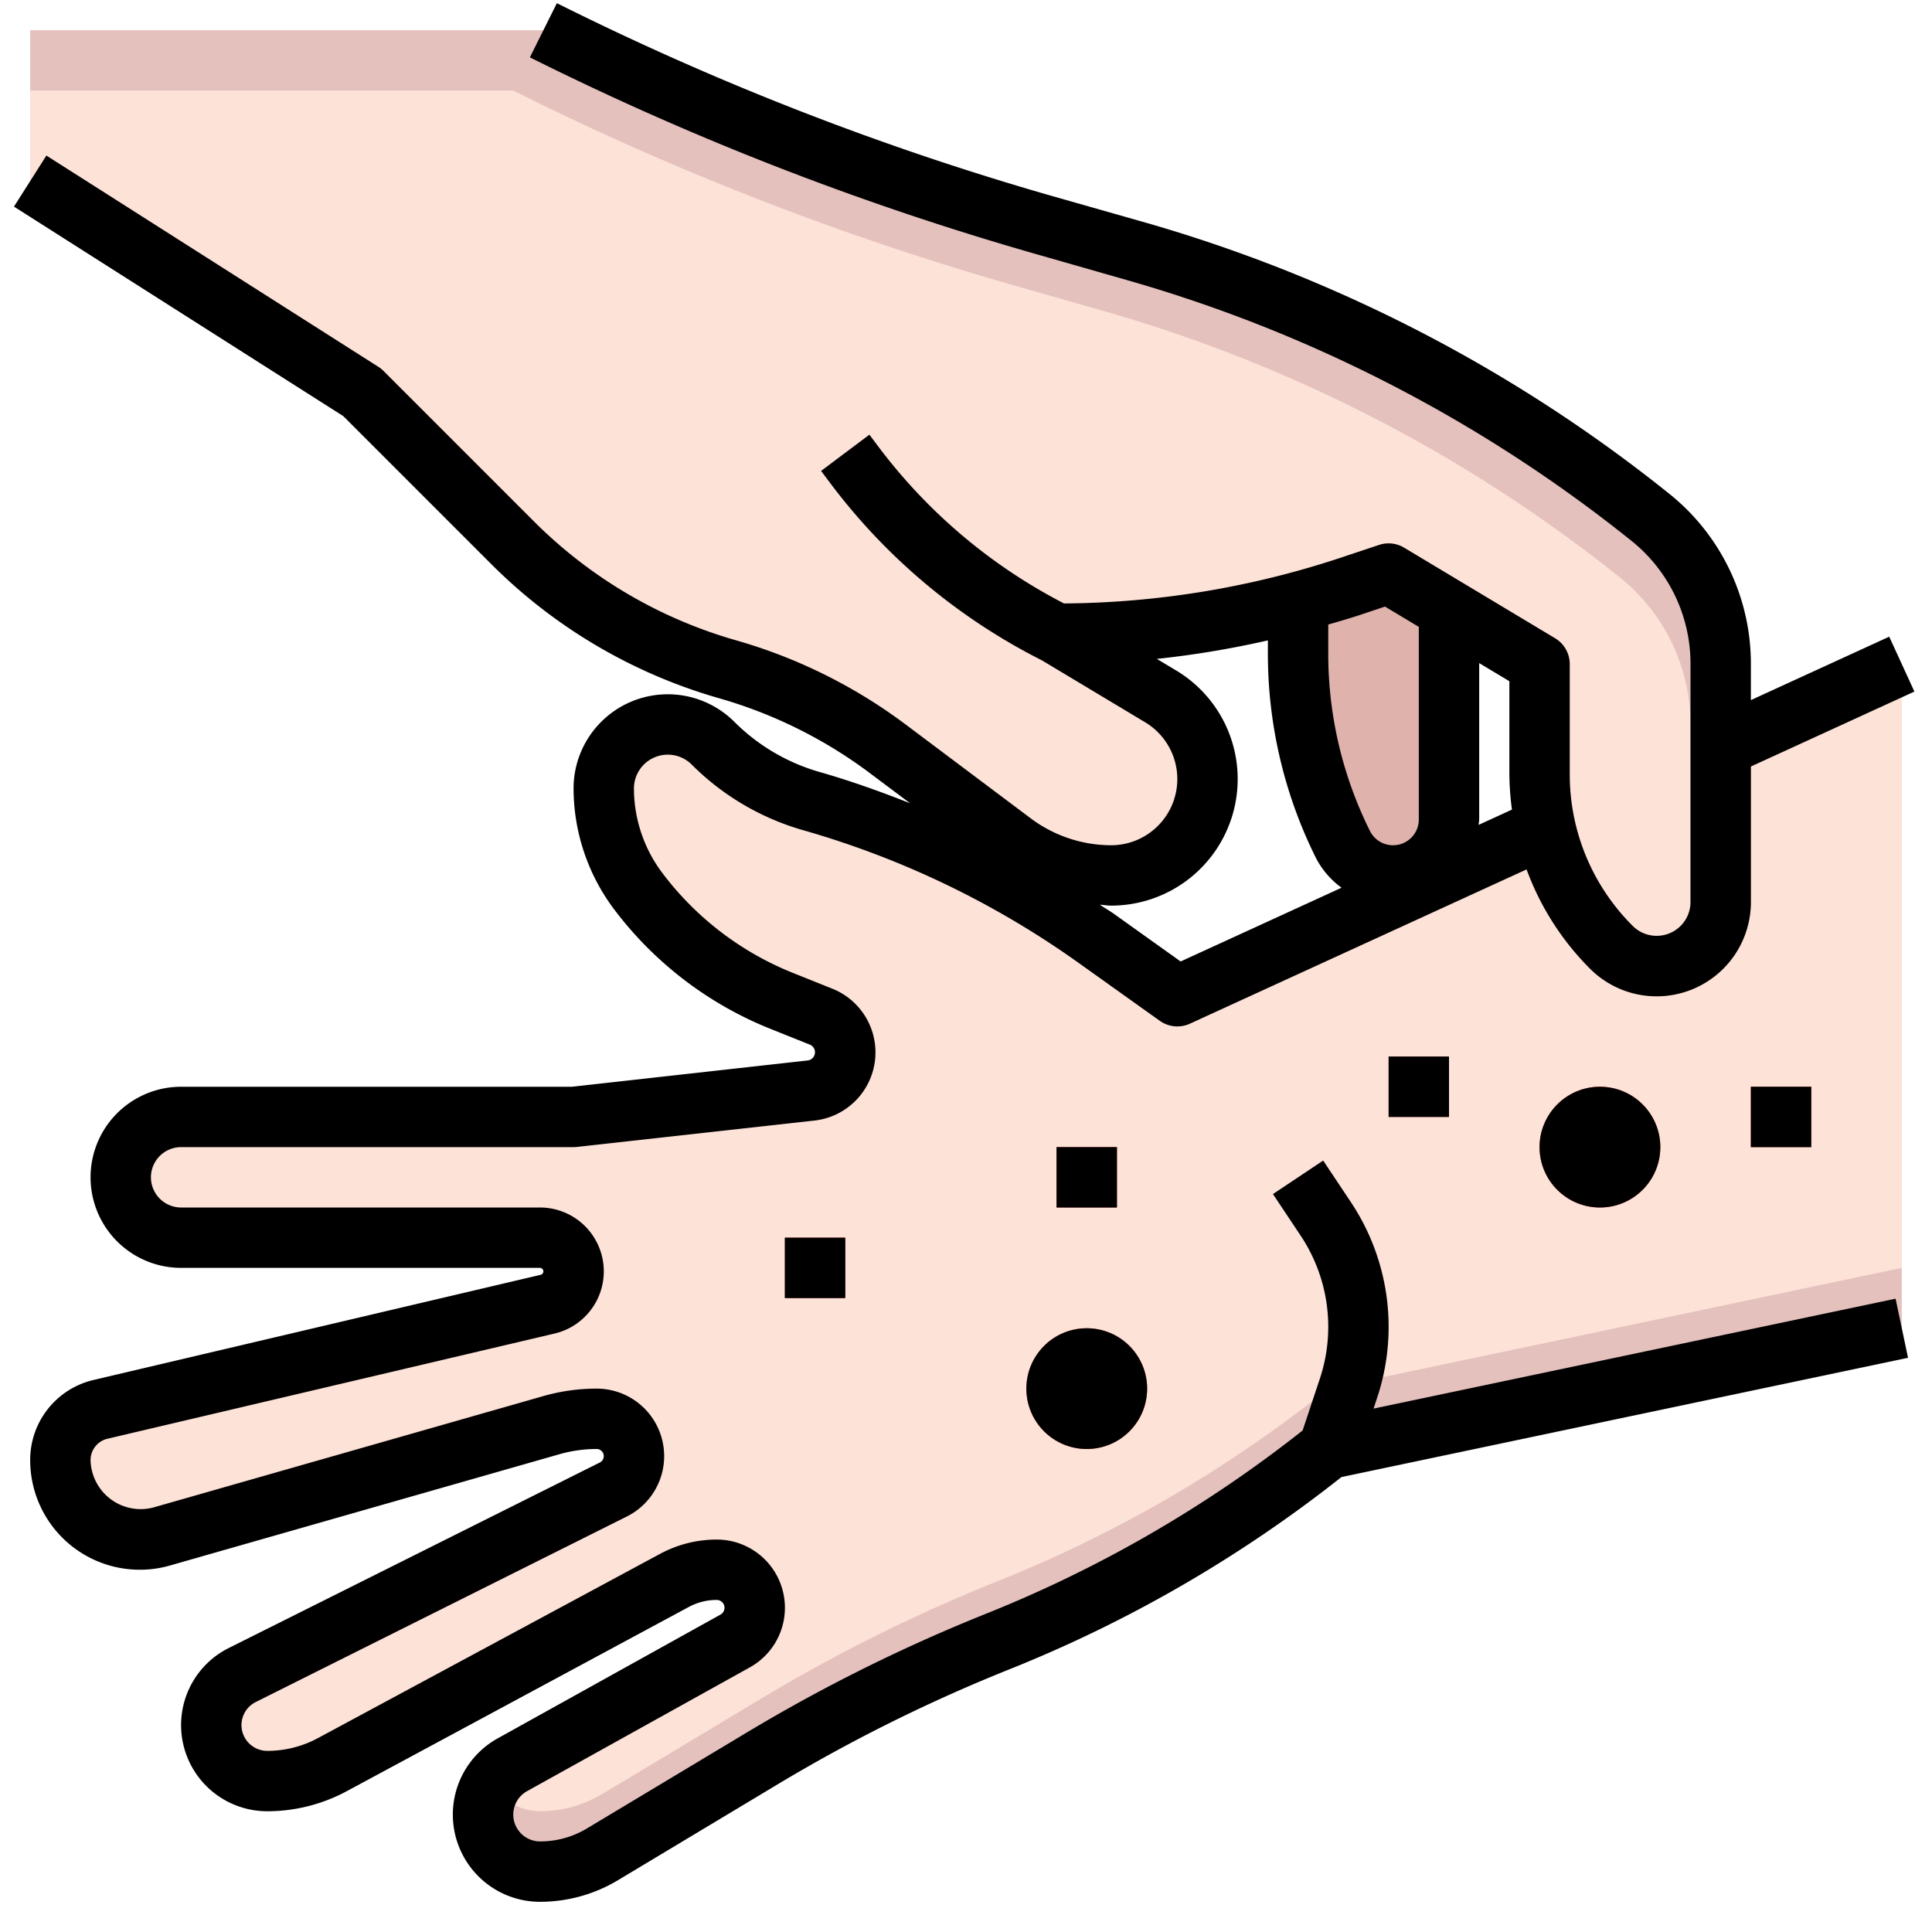 <svg height="512" viewBox="0 0 64 64" width="512" xmlns="http://www.w3.org/2000/svg"><g id="Layer_4" data-name="Layer 4"><path d="m63 22-24 11-2.663-1.9a30.875 30.875 0 0 0 -9.462-4.562 7.529 7.529 0 0 1 -3.254-1.915 2.12 2.12 0 0 0 -1.5-.621 2.122 2.122 0 0 0 -2.121 2.119 5.641 5.641 0 0 0 1.127 3.379 11.134 11.134 0 0 0 4.773 3.659l1.3.521a1.272 1.272 0 0 1 .8 1.181 1.272 1.272 0 0 1 -1.132 1.265l-7.868.874h-13a2 2 0 0 0 -2 2 2 2 0 0 0 2 2h11.884a1.116 1.116 0 0 1 1.116 1.116 1.115 1.115 0 0 1 -.86 1.086l-14.808 3.485a1.728 1.728 0 0 0 -1.332 1.682 2.631 2.631 0 0 0 2.631 2.631 2.635 2.635 0 0 0 .723-.1l12.911-3.69a5.47 5.47 0 0 1 1.5-.21 1.236 1.236 0 0 1 1.235 1.236 1.239 1.239 0 0 1 -.683 1.106l-12.292 6.146a1.854 1.854 0 0 0 -1.025 1.658 1.854 1.854 0 0 0 1.854 1.854 4.552 4.552 0 0 0 2.155-.543l11.336-6.105a2.942 2.942 0 0 1 1.395-.352 1.259 1.259 0 0 1 1.26 1.258 1.257 1.257 0 0 1 -.647 1.1l-7.381 4.1a1.889 1.889 0 0 0 -.972 1.653 1.889 1.889 0 0 0 1.889 1.889 4.014 4.014 0 0 0 2.064-.572l5.3-3.181a54.523 54.523 0 0 1 7.8-3.869 43.215 43.215 0 0 0 10.947-6.378l19-4z" fill="#e5c1be"/><path d="m36.337 31.1a30.875 30.875 0 0 0 -9.462-4.562 7.529 7.529 0 0 1 -3.254-1.915 2.121 2.121 0 0 0 -3.621 1.498 5.641 5.641 0 0 0 1.127 3.379 11.134 11.134 0 0 0 4.773 3.659l1.3.521a1.272 1.272 0 0 1 -.332 2.446l-7.868.874h-13a2 2 0 0 0 0 4h11.884a1.116 1.116 0 0 1 .256 2.2l-14.808 3.487a1.728 1.728 0 0 0 -1.332 1.682 2.632 2.632 0 0 0 3.354 2.531l12.911-3.69a5.47 5.47 0 0 1 1.5-.21 1.236 1.236 0 0 1 1.235 1.236 1.239 1.239 0 0 1 -.683 1.106l-12.292 6.146a1.854 1.854 0 0 0 .829 3.512 4.552 4.552 0 0 0 2.155-.543l11.336-6.105a2.942 2.942 0 0 1 1.395-.352 1.259 1.259 0 0 1 .612 2.36l-7.381 4.1a1.887 1.887 0 0 0 -.668.639 1.866 1.866 0 0 0 1.586.9 4.014 4.014 0 0 0 2.064-.572l5.3-3.181a54.523 54.523 0 0 1 7.8-3.869 43.215 43.215 0 0 0 10.947-6.377l19-4v-20l-24 11z" fill="#fde2d7"/><path d="m53 40a2 2 0 1 1 2-2 2 2 0 0 1 -2 2z" fill="#dd4334"/><path d="m36 48a2 2 0 1 1 2-2 2 2 0 0 1 -2 2z" fill="#dd4334"/><g fill="#b13b27"><path d="m58 36h2v2h-2z"/><path d="m46 35h2v2h-2z"/><path d="m35 38h2v2h-2z"/><path d="m26 41h2v2h-2z"/></g><path d="m54.879 33a3.124 3.124 0 0 0 3.121-3.121v-5.587l-2 .916v4.671a1.121 1.121 0 0 1 -1.914.793 7.065 7.065 0 0 1 -1.957-3.689l-1.853.849a9.056 9.056 0 0 0 2.4 4.254 3.1 3.1 0 0 0 2.203.914z" fill="#c49c99"/><path d="m43 18v3.674a14.079 14.079 0 0 0 1.488 6.3 1.854 1.854 0 0 0 1.658 1.026 1.854 1.854 0 0 0 1.854-1.854v-10.146" fill="#e0b2ac"/><path d="m18 1a96.188 96.188 0 0 0 16.6 6.457l2.971.849a48.8 48.8 0 0 1 17.086 8.82 6.241 6.241 0 0 1 2.343 4.874v7.879a2.122 2.122 0 0 1 -2.121 2.121 2.12 2.12 0 0 1 -1.5-.621 8.122 8.122 0 0 1 -2.379-5.743v-3.636l-5-3-1.257.419a30.811 30.811 0 0 1 -9.743 1.581l3.45 2.07a3.192 3.192 0 0 1 1.55 2.738 3.192 3.192 0 0 1 -3.192 3.192 5.423 5.423 0 0 1 -3.254-1.085l-4.131-3.1a16.41 16.41 0 0 0 -5.335-2.649 16.414 16.414 0 0 1 -7.094-4.174l-4.994-4.992-11-7v-5z" fill="#e5c1be"/><path d="m53.657 19.126a48.8 48.8 0 0 0 -17.086-8.82l-2.971-.849a96.188 96.188 0 0 1 -16.6-6.457h-16v3l11 7 4.994 4.995a16.414 16.414 0 0 0 7.094 4.174 16.41 16.41 0 0 1 5.335 2.649l4.131 3.1a5.423 5.423 0 0 0 3.254 1.082 3.192 3.192 0 0 0 3.192-3.192 3.191 3.191 0 0 0 -1.55-2.737l-3.45-2.071a30.811 30.811 0 0 0 9.743-1.581l1.257-.419 5 3v3.636a8.122 8.122 0 0 0 2.379 5.743 2.107 2.107 0 0 0 2.621.294v-7.673a6.241 6.241 0 0 0 -2.343-4.874z" fill="#fde2d7"/><path d="m34.553 21.9a20.054 20.054 0 0 1 -7.036-5.873l-.317-.427 1.6-1.2.317.422a18.038 18.038 0 0 0 6.33 5.283z" fill="#e5c1be"/><circle cx="53" cy="38" r="2"/><circle cx="36" cy="46" r="2"/><path d="m58 36h2v2h-2z"/><path d="m46 35h2v2h-2z"/><path d="m35 38h2v2h-2z"/><path d="m26 41h2v2h-2z"/><path d="m62.583 21.091-4.583 2.101v-1.192a7.208 7.208 0 0 0 -2.718-5.655 49.558 49.558 0 0 0 -17.436-9l-2.971-.845a95.527 95.527 0 0 1 -16.428-6.395l-.894 1.795a97.463 97.463 0 0 0 16.772 6.518l2.971.85a47.567 47.567 0 0 1 16.737 8.639 5.216 5.216 0 0 1 1.967 4.093v7.879a1.121 1.121 0 0 1 -1.914.793 7.076 7.076 0 0 1 -2.086-5.036v-3.636a1 1 0 0 0 -.485-.857l-5-3a1 1 0 0 0 -.831-.092l-1.257.419a29.748 29.748 0 0 1 -9.18 1.52 18.031 18.031 0 0 1 -6.13-5.168l-.317-.422-1.6 1.2.317.422a20.046 20.046 0 0 0 6.983 5.844l3.436 2.061a2.193 2.193 0 0 1 -1.128 4.073 4.454 4.454 0 0 1 -2.654-.884l-4.131-3.1a17.307 17.307 0 0 0 -5.661-2.811 15.452 15.452 0 0 1 -6.661-3.92l-4.994-4.995a.937.937 0 0 0 -.17-.137l-11-7-1.074 1.691 10.908 6.94 4.916 4.916a17.448 17.448 0 0 0 7.526 4.428 15.372 15.372 0 0 1 5.01 2.488l1.326.994c-.982-.389-1.978-.745-3-1.037a6.541 6.541 0 0 1 -2.821-1.66 3.121 3.121 0 0 0 -5.328 2.208 6.683 6.683 0 0 0 1.327 3.979 12.124 12.124 0 0 0 5.2 3.984l1.3.521a.273.273 0 0 1 -.071.524l-7.811.871h-12.945a3 3 0 0 0 0 6h11.884a.116.116 0 0 1 .116.116.118.118 0 0 1 -.089.113l-14.811 3.484a2.718 2.718 0 0 0 -2.1 2.656 3.631 3.631 0 0 0 4.629 3.491l12.911-3.689a4.493 4.493 0 0 1 1.224-.171.236.236 0 0 1 .106.447l-12.293 6.146a2.854 2.854 0 0 0 1.277 5.407 5.554 5.554 0 0 0 2.629-.663l11.336-6.105a1.946 1.946 0 0 1 .921-.232.259.259 0 0 1 .126.486l-7.38 4.1a2.889 2.889 0 0 0 1.403 5.414 5.02 5.02 0 0 0 2.579-.714l5.3-3.182a53.662 53.662 0 0 1 7.656-3.8 44.171 44.171 0 0 0 11.013-6.374l18.769-3.951-.412-1.958-17.294 3.641.118-.354a7.449 7.449 0 0 0 -.87-6.488l-.916-1.375-1.664 1.11.916 1.374a5.447 5.447 0 0 1 .636 4.747l-.569 1.71a42.171 42.171 0 0 1 -10.468 6.063 55.571 55.571 0 0 0 -7.942 3.941l-5.3 3.181a3.011 3.011 0 0 1 -1.55.429.889.889 0 0 1 -.431-1.666l7.379-4.1a2.259 2.259 0 0 0 -1.099-4.234 3.954 3.954 0 0 0 -1.869.471l-11.337 6.105a3.542 3.542 0 0 1 -1.68.424.854.854 0 0 1 -.382-1.618l12.293-6.146a2.236 2.236 0 0 0 -1-4.236 6.413 6.413 0 0 0 -1.773.249l-12.911 3.688a1.66 1.66 0 0 1 -2.081-1.568.726.726 0 0 1 .561-.709l14.808-3.484a2.116 2.116 0 0 0 -.485-4.176h-11.884a1 1 0 0 1 0-2h13a1 1 0 0 0 .11-.006l7.869-.874a2.272 2.272 0 0 0 .593-4.368l-1.3-.521a10.127 10.127 0 0 1 -4.345-3.331 4.664 4.664 0 0 1 -.927-2.779 1.121 1.121 0 0 1 1.914-.793 8.534 8.534 0 0 0 3.686 2.172 29.791 29.791 0 0 1 9.156 4.415l2.663 1.9a1 1 0 0 0 1 .095l11.152-5.11a9.079 9.079 0 0 0 2.1 3.289 3.121 3.121 0 0 0 5.329-2.21v-4.487l5.417-2.483zm-17.523-.723.82-.274 1.12.672v6.38a.854.854 0 0 1 -1.618.382 13.159 13.159 0 0 1 -1.382-5.854v-.985c.354-.104.709-.204 1.06-.321zm-5.95 11.482-2.192-1.565c-.157-.113-.324-.206-.483-.315.125.007.248.03.373.03a4.193 4.193 0 0 0 2.157-7.788l-.643-.385a31.6 31.6 0 0 0 3.678-.613v.46a15.178 15.178 0 0 0 1.593 6.749 2.834 2.834 0 0 0 .847.984zm9.872-4.525c0-.06.018-.118.018-.179v-5.18l1 .6v3.07a9.278 9.278 0 0 0 .085 1.183z"/></g></svg>